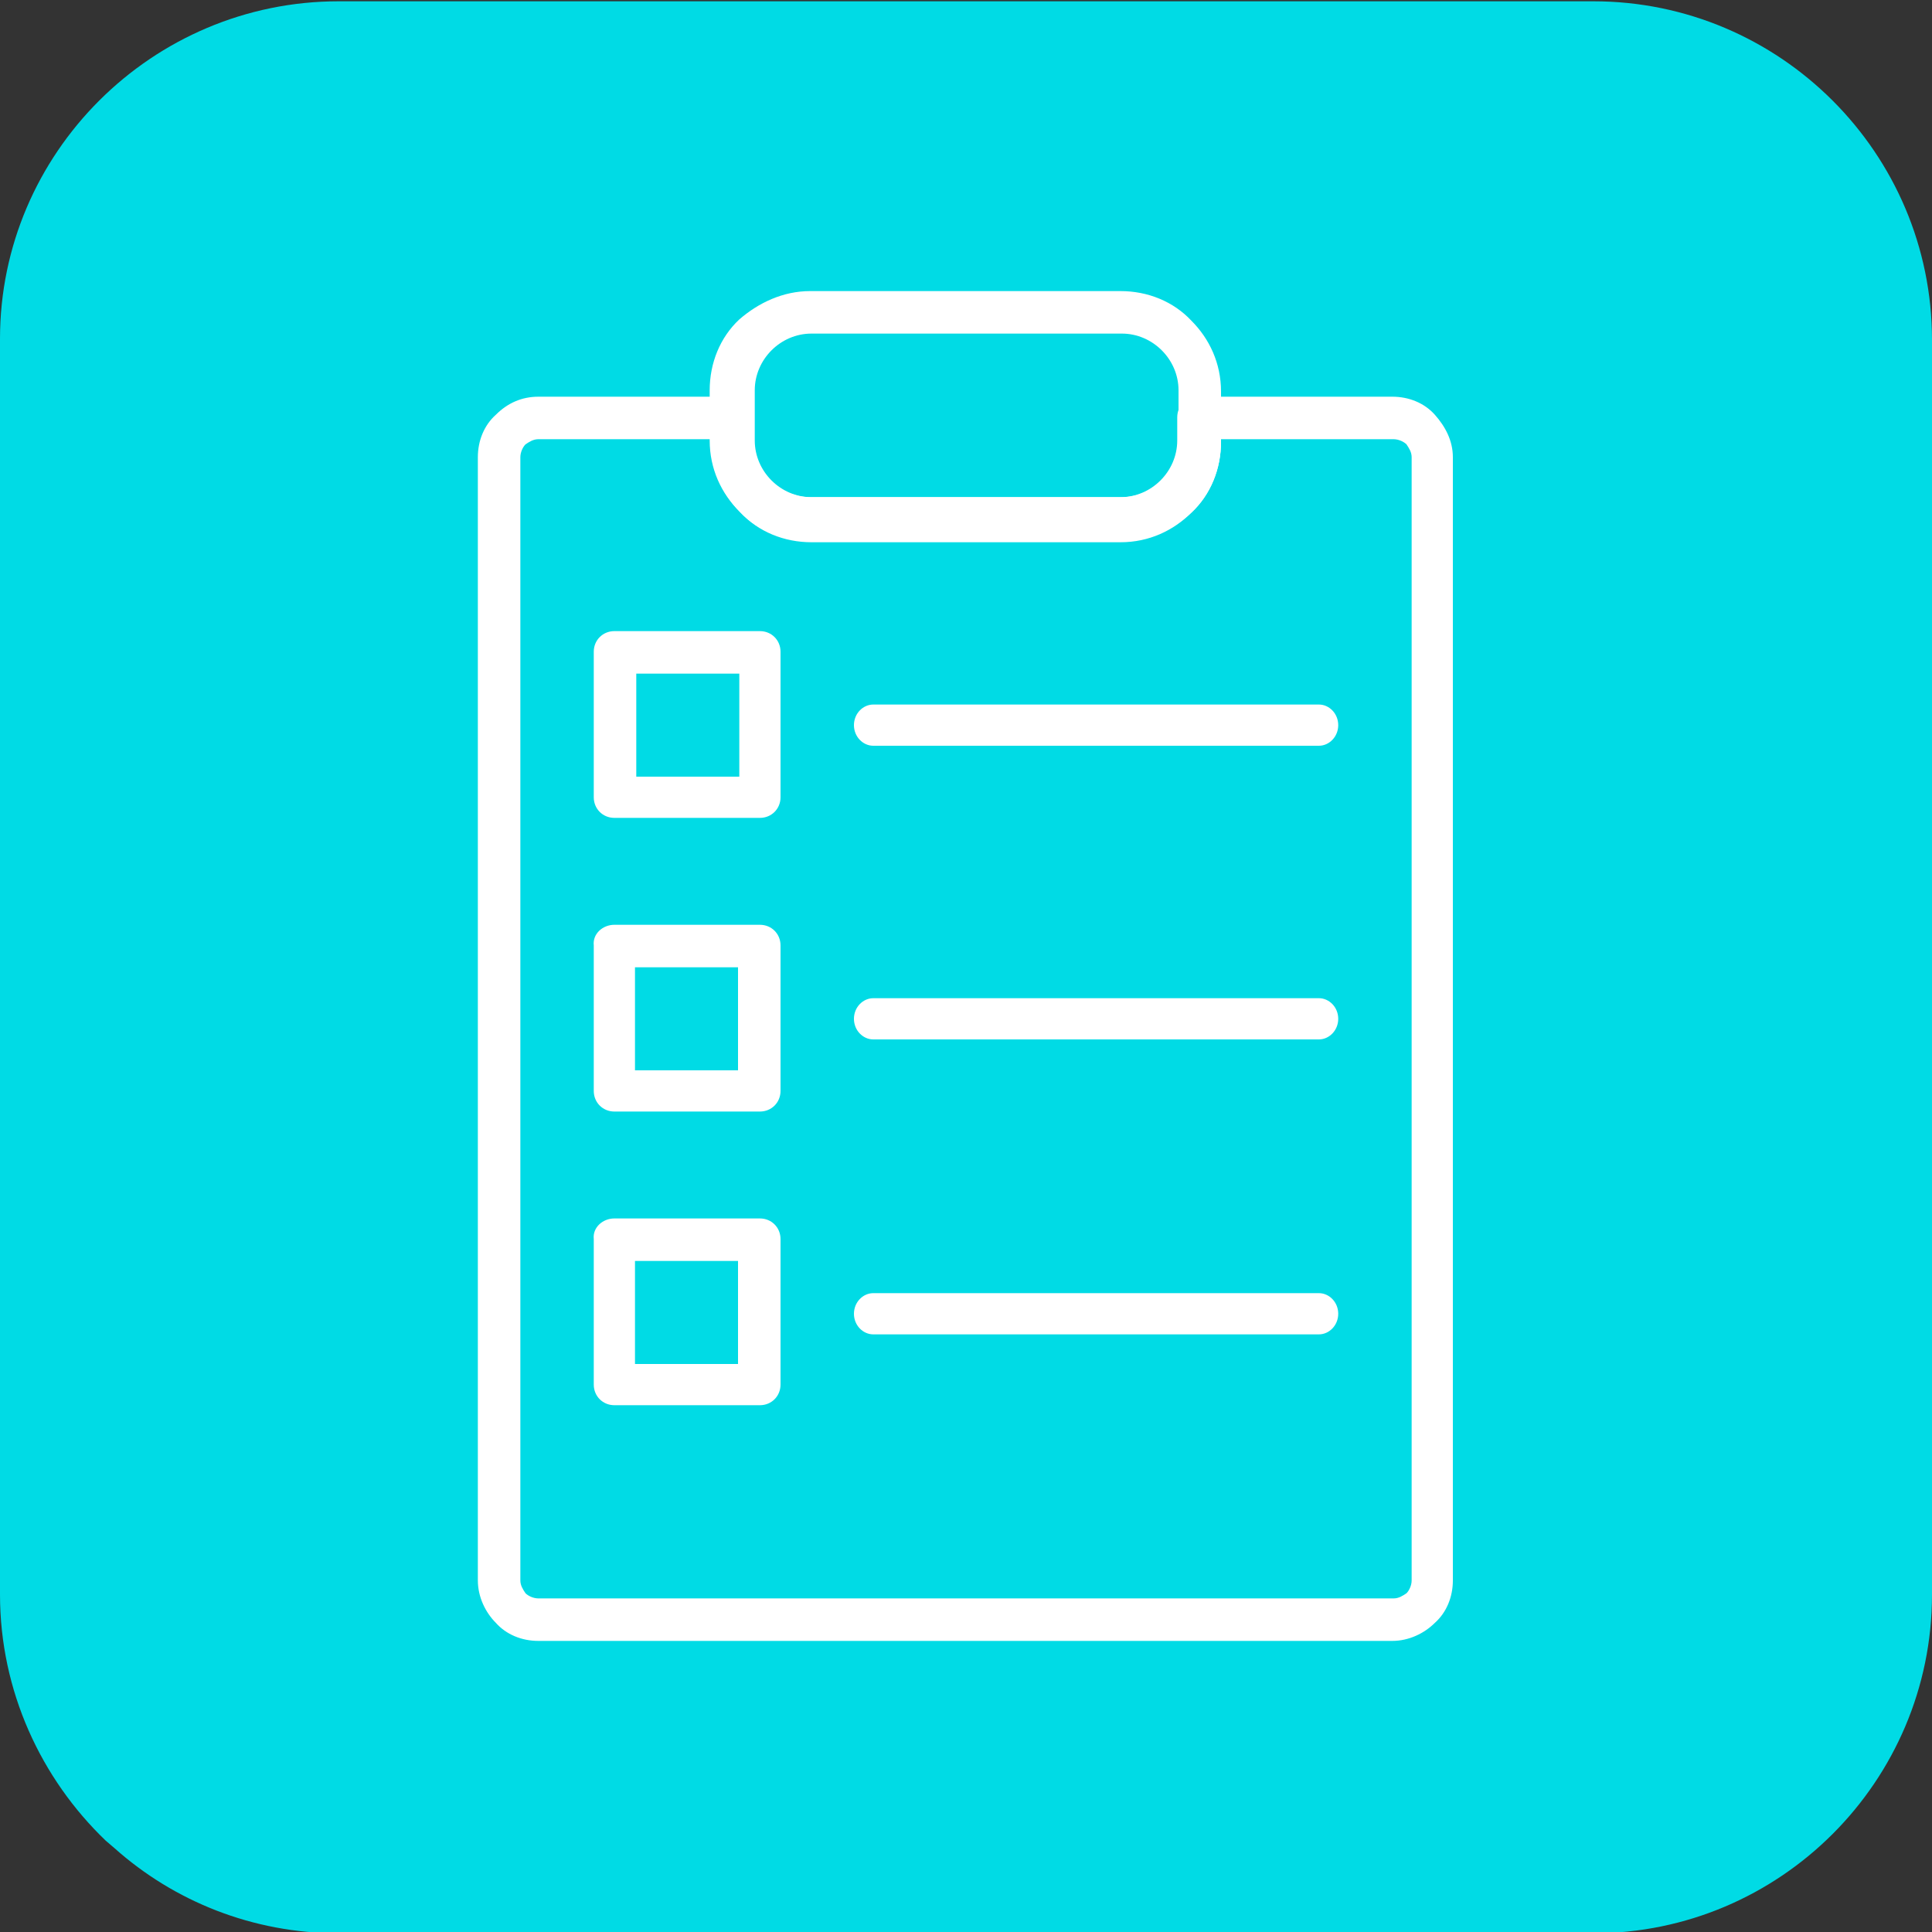 <svg version="1.1" id="Calque_1" xmlns="http://www.w3.org/2000/svg" x="0" y="0" viewBox="0 0 150 150" xml:space="preserve"><rect x="0" y="0" width="150" height="150" fill="#333333" stroke="none"/><style>.st1{fill:#fff}</style><path d="M8.2 142.9c-5-4.8-8.2-11.6-8.2-19.1V26.3C0 11.9 11.8.1 26.3.1h97.4C138.2.1 150 11.9 150 26.4v97.4c0 14.5-11.8 26.3-26.3 26.3H26.3c-6.7 0-12.8-2.5-17.4-6.6l-.7-.6z" fill-rule="evenodd" clip-rule="evenodd" fill="#00dbe5"/><g id="Layer_1"><path class="st1" d="M41.8 30.8h15.1c.9 0 1.6.7 1.6 1.6v1.8c0 1.2.5 2.3 1.3 3.1s1.9 1.3 3.1 1.3H87c1.2 0 2.3-.5 3.1-1.3.8-.8 1.3-1.9 1.3-3.1v-1.8c0-.9.7-1.6 1.6-1.6h15.1c1.3 0 2.5.5 3.3 1.4.8.9 1.4 2 1.4 3.3v87.2c0 1.3-.5 2.5-1.4 3.3-.8.8-2 1.4-3.3 1.4H41.8c-1.3 0-2.5-.5-3.3-1.4-.8-.8-1.4-2-1.4-3.3V35.5c0-1.3.5-2.5 1.4-3.3.9-.9 2-1.4 3.3-1.4zm13.5 3.3H41.8c-.4 0-.7.2-1 .4-.2.2-.4.6-.4 1v87.2c0 .4.2.7.4 1 .2.2.6.4 1 .4h66.4c.4 0 .7-.2 1-.4.2-.2.4-.6.4-1V35.5c0-.4-.2-.7-.4-1-.2-.2-.6-.4-1-.4H94.8v.2c0 2.1-.8 4.1-2.3 5.5-1.4 1.4-3.3 2.3-5.5 2.3H63c-2.1 0-4.1-.8-5.5-2.3-1.4-1.4-2.3-3.3-2.3-5.5.1-.1.1-.2.1-.2z"/><path class="st1" d="M62.9 22.6H87c2.1 0 4.1.8 5.5 2.3 1.4 1.4 2.3 3.3 2.3 5.5v3.9c0 2.1-.8 4.1-2.3 5.5-1.4 1.3-3.3 2.2-5.5 2.2H62.9c-2.1 0-4.1-.8-5.5-2.3-1.4-1.4-2.3-3.3-2.3-5.5v-3.9c0-2.1.8-4.1 2.3-5.5 1.5-1.3 3.4-2.2 5.5-2.2zm24.2 3.3H63c-1.2 0-2.3.5-3.1 1.3s-1.3 1.9-1.3 3.1v3.9c0 1.2.5 2.3 1.3 3.1s1.9 1.3 3.1 1.3h24.1c1.2 0 2.3-.5 3.1-1.3.8-.8 1.3-1.9 1.3-3.1v-3.9c0-1.2-.5-2.3-1.3-3.1-.8-.8-1.9-1.3-3.1-1.3zM47.7 49H59c.9 0 1.6.7 1.6 1.6v11.3c0 .9-.7 1.6-1.6 1.6H47.7c-.9 0-1.6-.7-1.6-1.6V50.6c0-.9.7-1.6 1.6-1.6zm9.7 3.3h-8v8h8v-8zM102.4 57.9c.8 0 1.5-.7 1.5-1.6 0-.9-.7-1.6-1.5-1.6H67.8c-.8 0-1.5.7-1.5 1.6 0 .9.7 1.6 1.5 1.6h34.6zM47.7 71.8H59c.9 0 1.6.7 1.6 1.6v11.3c0 .9-.7 1.6-1.6 1.6H47.7c-.9 0-1.6-.7-1.6-1.6V73.4c-.1-.9.7-1.6 1.6-1.6zm9.6 3.3h-8v8h8v-8zM47.7 94.6H59c.9 0 1.6.7 1.6 1.6v11.3c0 .9-.7 1.6-1.6 1.6H47.7c-.9 0-1.6-.7-1.6-1.6V96.2c-.1-.9.7-1.6 1.6-1.6zm9.6 3.3h-8v8h8v-8zM102.4 80.7c.8 0 1.5-.7 1.5-1.6s-.7-1.6-1.5-1.6H67.8c-.8 0-1.5.7-1.5 1.6s.7 1.6 1.5 1.6h34.6zM102.4 103.6c.8 0 1.5-.7 1.5-1.6s-.7-1.6-1.5-1.6H67.8c-.8 0-1.5.7-1.5 1.6s.7 1.6 1.5 1.6h34.6z"/></g></svg>